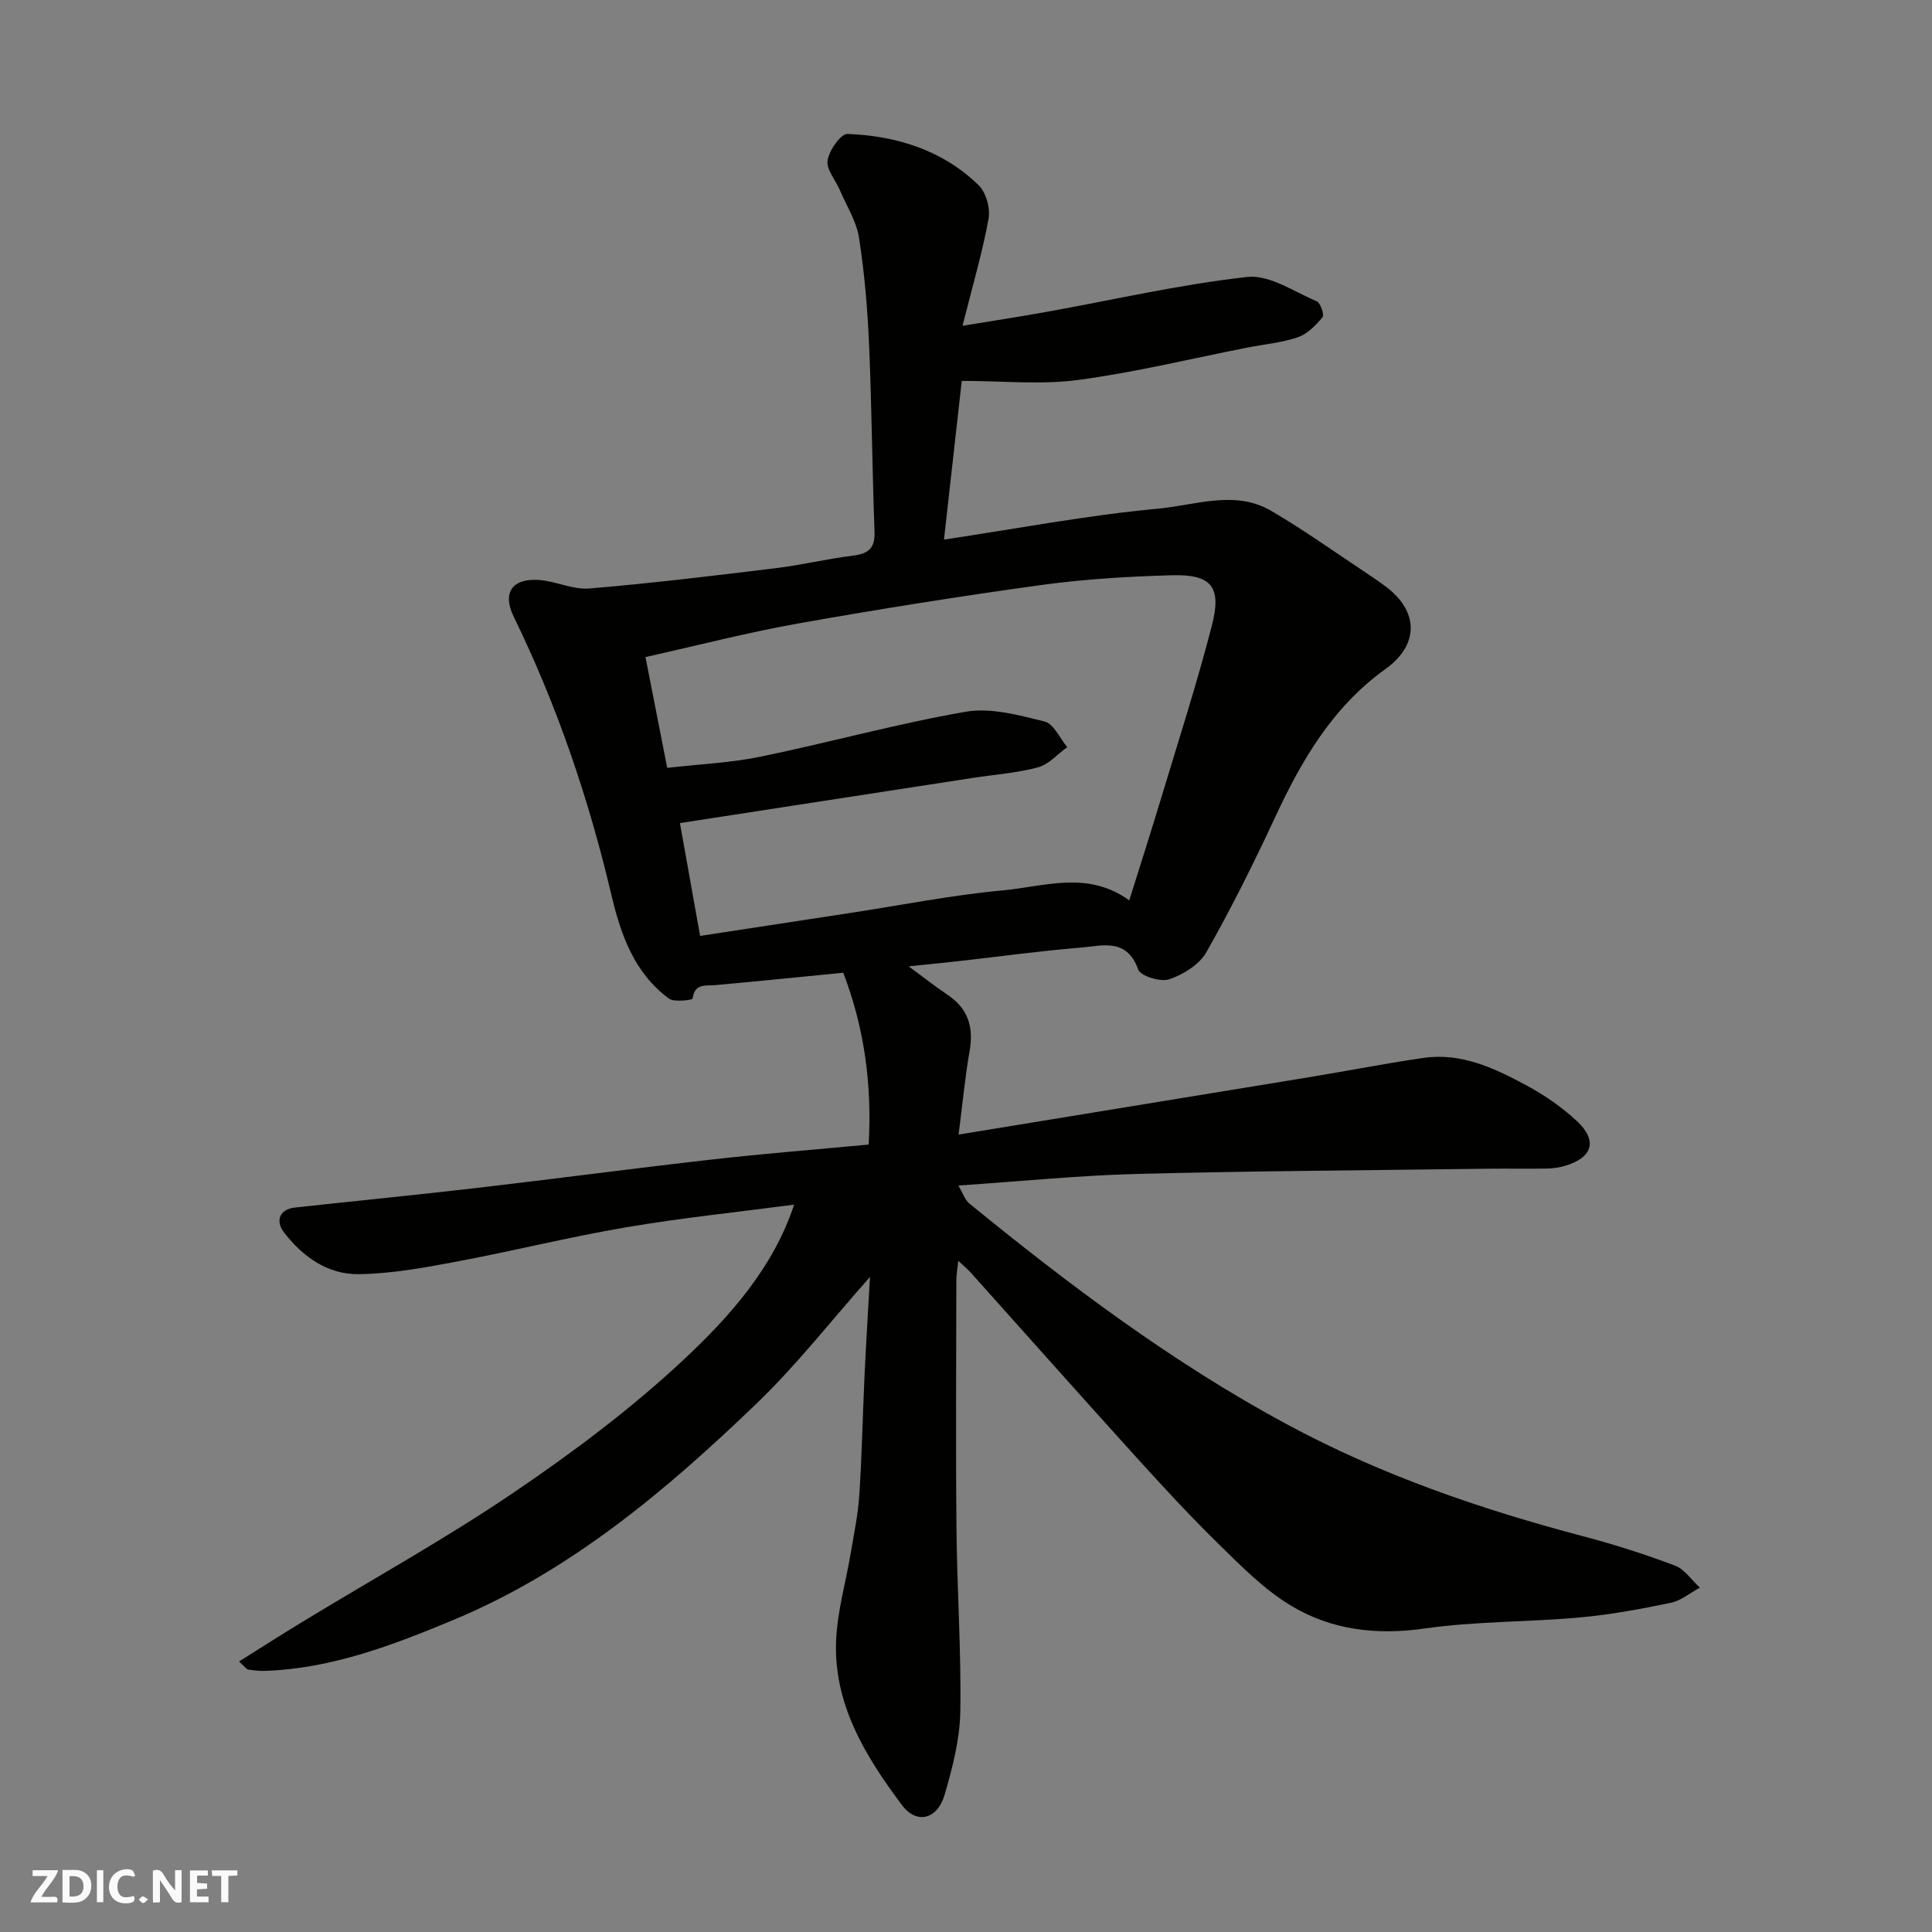 <svg enable-background="new 0 0 400 400" viewBox="0 0 400 400" xmlns="http://www.w3.org/2000/svg"><rect x="0" y="0" width="400" height="400" fill="#808080" stroke="none"/><g fill="#fafafb"><path d="m37.59 393.81c-.92.31-1.52.05-2-.78-.7-1.2-1.52-2.34-2.47-3.78v4.59c-.55.03-.95.05-1.41.07-.03-.37-.06-.64-.06-.91 0-1.91 0-3.81 0-5.7 1.13-.41 1.77-.03 2.29.91.62 1.11 1.38 2.14 2.31 3.19v-4.2h1.35v6.61z"/><path d="m12.94 393.88v-6.75c1.9.19 3.93-.54 5.37 1.29.8 1.01.78 2.88.03 3.97-1.37 1.97-3.4 1.51-5.4 1.49m1.45-1.22c2.04.12 2.92-.58 2.89-2.21-.03-1.51-.98-2.19-2.89-2z"/><path d="m11.81 393.87h-5.49c.68-2.18 2.47-3.48 3.51-5.45h-3.08v-1.21h5.29c-.71 2.13-2.44 3.48-3.47 5.51.86 0 1.63.04 2.39-.01.79-.05 1.14.21.85 1.16"/><path d="m39.33 393.86v-6.61h3.7v1.07h-2.22v1.52c.68.04 1.34.09 2.07.13v1.07c-.72.05-1.38.09-2.1.14v1.48h2.4v1.19h-3.85z"/><path d="m27.71 388.56c-1.15-.3-2.46-.61-3.1.64-.37.73-.41 1.93-.06 2.67.63 1.35 1.99.93 3.17.68.35.94-.01 1.32-.93 1.46-1.62.25-3.05-.27-3.76-1.48-.73-1.24-.6-3.03.31-4.17.88-1.11 2.71-1.7 4-1.16.32.13.44.74.65 1.12-.1.08-.19.16-.28.24"/><path d="m49.15 387.24v1.07c-.59.02-1.17.05-1.87.08v5.44h-1.48v-5.44h-1.85c-.05-.4-.08-.73-.13-1.15z"/><path d="m20.06 387.21h1.33v6.62h-1.33z"/><path d="m30.68 393.25c-.49.38-.8.79-1.05.76-.32-.05-.6-.45-.9-.7.26-.24.51-.64.8-.67.29-.04.62.3 1.15.61"/></g><path d="m49.49 343.99c4.64-2.91 8.83-5.59 13.07-8.17 14.63-8.91 29.67-17.22 43.83-26.83 12.3-8.34 24.33-17.36 35.16-27.49 9.63-9 18.59-19.12 22.86-32.09-11.43 1.51-23.11 2.71-34.67 4.67-11.88 2.02-23.6 4.95-35.44 7.17-6.63 1.24-13.37 2.47-20.07 2.55-6.34.08-11.48-3.55-15.37-8.56-1.96-2.52-.93-4.89 2.19-5.23 12.56-1.38 25.13-2.6 37.68-4.06 16.28-1.89 32.52-4.06 48.8-5.9 10.6-1.2 21.25-2.04 32.32-3.08.69-12.27-.82-23.95-5.26-35.58-8.82.87-17.61 1.77-26.41 2.56-2.1.19-4.39-.43-4.78 2.82-.03.23-3.79.8-4.91-.03-7.2-5.32-9.95-13.17-11.93-21.56-4.69-19.86-11.22-39.1-20.19-57.48-2.41-4.94-.39-7.95 5.1-7.63 3.54.21 7.1 2.06 10.54 1.77 12.91-1.08 25.77-2.64 38.63-4.21 5.34-.65 10.6-1.93 15.94-2.59 3.18-.39 4.61-1.5 4.48-4.94-.48-12.93-.57-25.87-1.13-38.8-.32-7.38-.94-14.79-2.08-22.08-.53-3.41-2.57-6.59-3.97-9.86-.89-2.09-2.84-4.29-2.54-6.16.33-2.08 2.74-5.52 4.13-5.47 10.16.39 19.66 3.35 27.13 10.6 1.55 1.5 2.47 4.8 2.07 6.97-1.28 7.01-3.31 13.88-5.39 22.15 6.52-1.07 12.06-1.91 17.56-2.91 13.79-2.48 27.51-5.66 41.4-7.2 4.57-.51 9.66 3.05 14.38 5.04.78.33 1.6 2.81 1.19 3.3-1.38 1.66-3.11 3.46-5.07 4.13-3.36 1.15-7 1.47-10.52 2.16-11.67 2.29-23.27 5.14-35.04 6.7-7.71 1.02-15.67.19-24.06.19-1.23 10.98-2.43 21.67-3.68 32.86 14.96-2.24 29.64-5.05 44.45-6.42 7.65-.71 15.82-3.91 23.29.46 7.03 4.11 13.66 8.89 20.46 13.38 1.09.72 2.15 1.47 3.2 2.25 6.93 5.15 7.02 12.1 0 17.13-10.95 7.85-17.38 18.92-22.9 30.81-4.39 9.44-9.05 18.79-14.19 27.84-1.45 2.55-4.77 4.6-7.67 5.58-1.81.61-5.96-.67-6.44-2.04-2.37-6.62-7.5-4.87-11.96-4.51-8.33.67-16.62 1.83-24.92 2.76-3.25.37-6.5.68-10.63 1.11 3.07 2.26 5.52 4.19 8.09 5.92 4.23 2.85 5.39 6.67 4.53 11.59-.96 5.47-1.47 11.01-2.28 17.32 24.76-4.05 48.68-7.95 72.6-11.88 7.89-1.3 15.75-2.85 23.66-3.99 7.88-1.14 14.79 2.17 21.42 5.75 3.71 2 7.29 4.49 10.36 7.36 4.3 4.03 3.22 7.52-2.44 9.22-1.23.37-2.56.56-3.85.58-4 .07-8-.02-12 .03-24.27.32-48.54.46-72.8 1.08-12.03.31-24.03 1.53-36.99 2.4.87 1.47 1.31 2.95 2.29 3.75 20.67 16.86 41.91 32.83 65.5 45.57 19.51 10.54 40.18 17.66 61.5 23.28 6.44 1.7 12.82 3.73 19.05 6.08 2.01.76 3.46 3.01 5.17 4.57-2.01 1.09-3.91 2.71-6.05 3.15-6.23 1.29-12.52 2.46-18.85 3.03-10.67.96-21.47.77-32.05 2.28-10.04 1.44-19.41.32-27.86-4.82-5.41-3.29-10.05-7.98-14.62-12.46-6.04-5.91-11.78-12.13-17.45-18.39-11.41-12.59-22.69-25.31-34.03-37.96-.66-.74-1.43-1.37-2.63-2.5-.17 1.66-.4 2.86-.4 4.06-.02 17.17-.14 34.33.03 51.5.12 12.6 1 25.21.79 37.8-.1 5.76-1.62 11.61-3.25 17.2-1.48 5.1-5.79 6.21-8.85 2.11-7.58-10.14-14.25-20.98-13.6-34.32.29-5.98 2.02-11.9 3.02-17.85.68-4.02 1.52-8.05 1.78-12.11.54-8.25.69-16.53 1.08-24.8.31-6.54.72-13.07 1.12-20.24-8.11 9.14-15.19 18.23-23.42 26.15-18.72 18.01-38.58 34.78-62.89 44.89-12.45 5.18-25.18 10.06-38.99 10.52-1.14.04-2.3-.12-3.43-.28-.26.01-.48-.37-1.9-1.67zm91.28-173.58c1.32 7.39 2.77 15.48 4.18 23.36 10.9-1.67 21.05-3.22 31.2-4.77 10.49-1.6 20.94-3.69 31.49-4.66 8.58-.79 17.53-4.17 26.16 2.07 2.34-7.47 4.57-14.42 6.68-21.41 3.56-11.83 7.36-23.59 10.44-35.54 2.06-8.01-.11-10.59-8.32-10.36-9.04.25-18.12.8-27.07 2.03-16.82 2.32-33.59 4.99-50.31 7.96-10.51 1.87-20.87 4.56-31.58 6.95 1.6 8.15 3.03 15.46 4.5 22.94 6.78-.78 13.18-1.05 19.38-2.33 14.18-2.92 28.17-6.82 42.41-9.29 5.2-.9 11.02.7 16.34 2.02 1.88.46 3.15 3.46 4.69 5.3-2 1.44-3.82 3.59-6.05 4.19-4.38 1.18-8.99 1.49-13.51 2.19-19.86 3.05-39.73 6.12-60.63 9.35z" fill="#010100"/></svg>